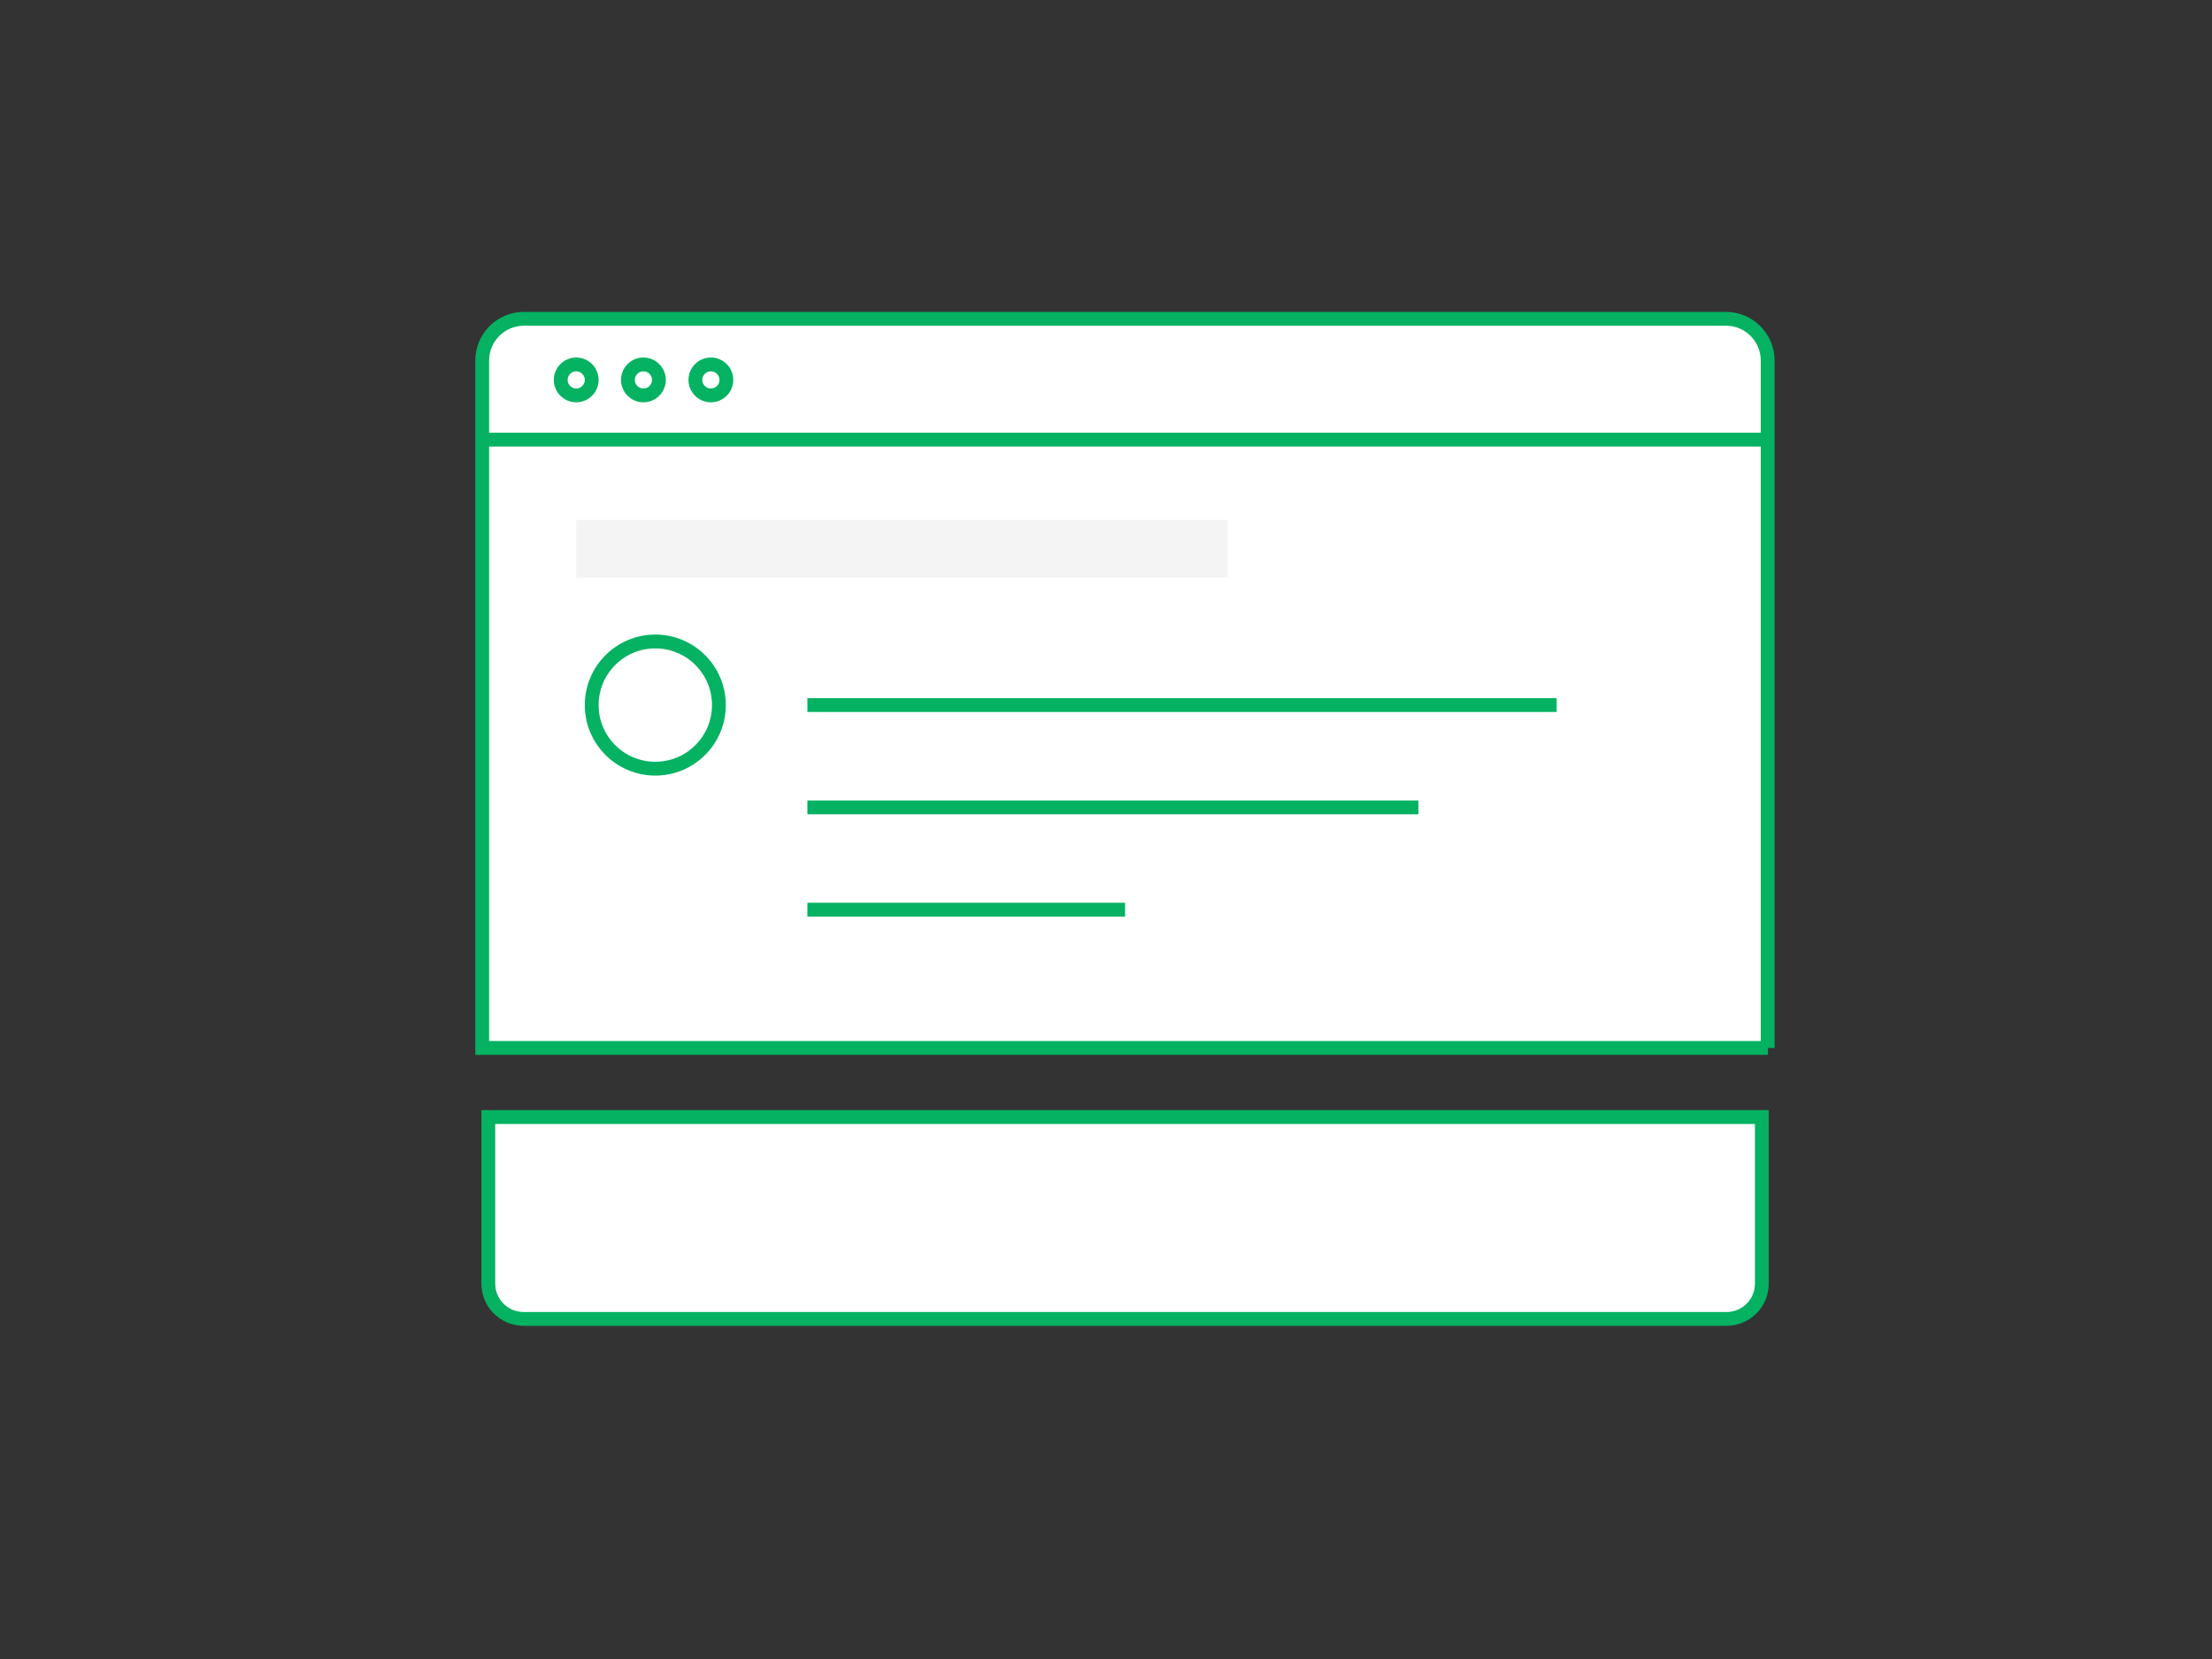 <?xml version="1.0" encoding="utf-8"?>
<!-- Generator: Adobe Illustrator 19.0.0, SVG Export Plug-In . SVG Version: 6.00 Build 0)  -->
<svg version="1.1" id="Calque_1" xmlns="http://www.w3.org/2000/svg" xmlns:xlink="http://www.w3.org/1999/xlink" x="0px" y="0px"
	 viewBox="-399 -106 800 600" style="enable-background:new -399 -106 800 600;" xml:space="preserve">
<rect x="-399" y="-106" width="800" height="600" fill="#333333" stroke="none"/>
<style type="text/css">
	.st0{fill:#FFFFFF;stroke:#04b261;stroke-width:5;stroke-miterlimit:10;}
	.st1{fill:#F4F4F4;}
</style>
<path class="st0" d="M240.4,273h-465V24.4c0-8.4,6.8-15.1,15.1-15.1h434.7c8.4,0,15.1,6.8,15.1,15.1V273z"/>
<line class="st0" x1="-224.6" y1="53" x2="240.4" y2="53"/>
<circle class="st0" cx="-190.6" cy="31.4" r="5.6"/>
<circle class="st0" cx="-166.3" cy="31.4" r="5.6"/>
<circle class="st0" cx="-141.9" cy="31.4" r="5.6"/>
<path class="st0" d="M225.4,371h-435c-7.1,0-12.8-5.7-12.8-12.8V298h460.6v60.2C238.2,365.3,232.5,371,225.4,371z"/>
<rect x="-190.6" y="82" class="st1" width="235.6" height="21"/>
<circle class="st0" cx="-162" cy="149" r="23"/>
<line class="st0" x1="-107" y1="149" x2="164" y2="149"/>
<line class="st0" x1="-107" y1="186" x2="114" y2="186"/>
<line class="st0" x1="-107" y1="223" x2="7.9" y2="223"/>
</svg>
